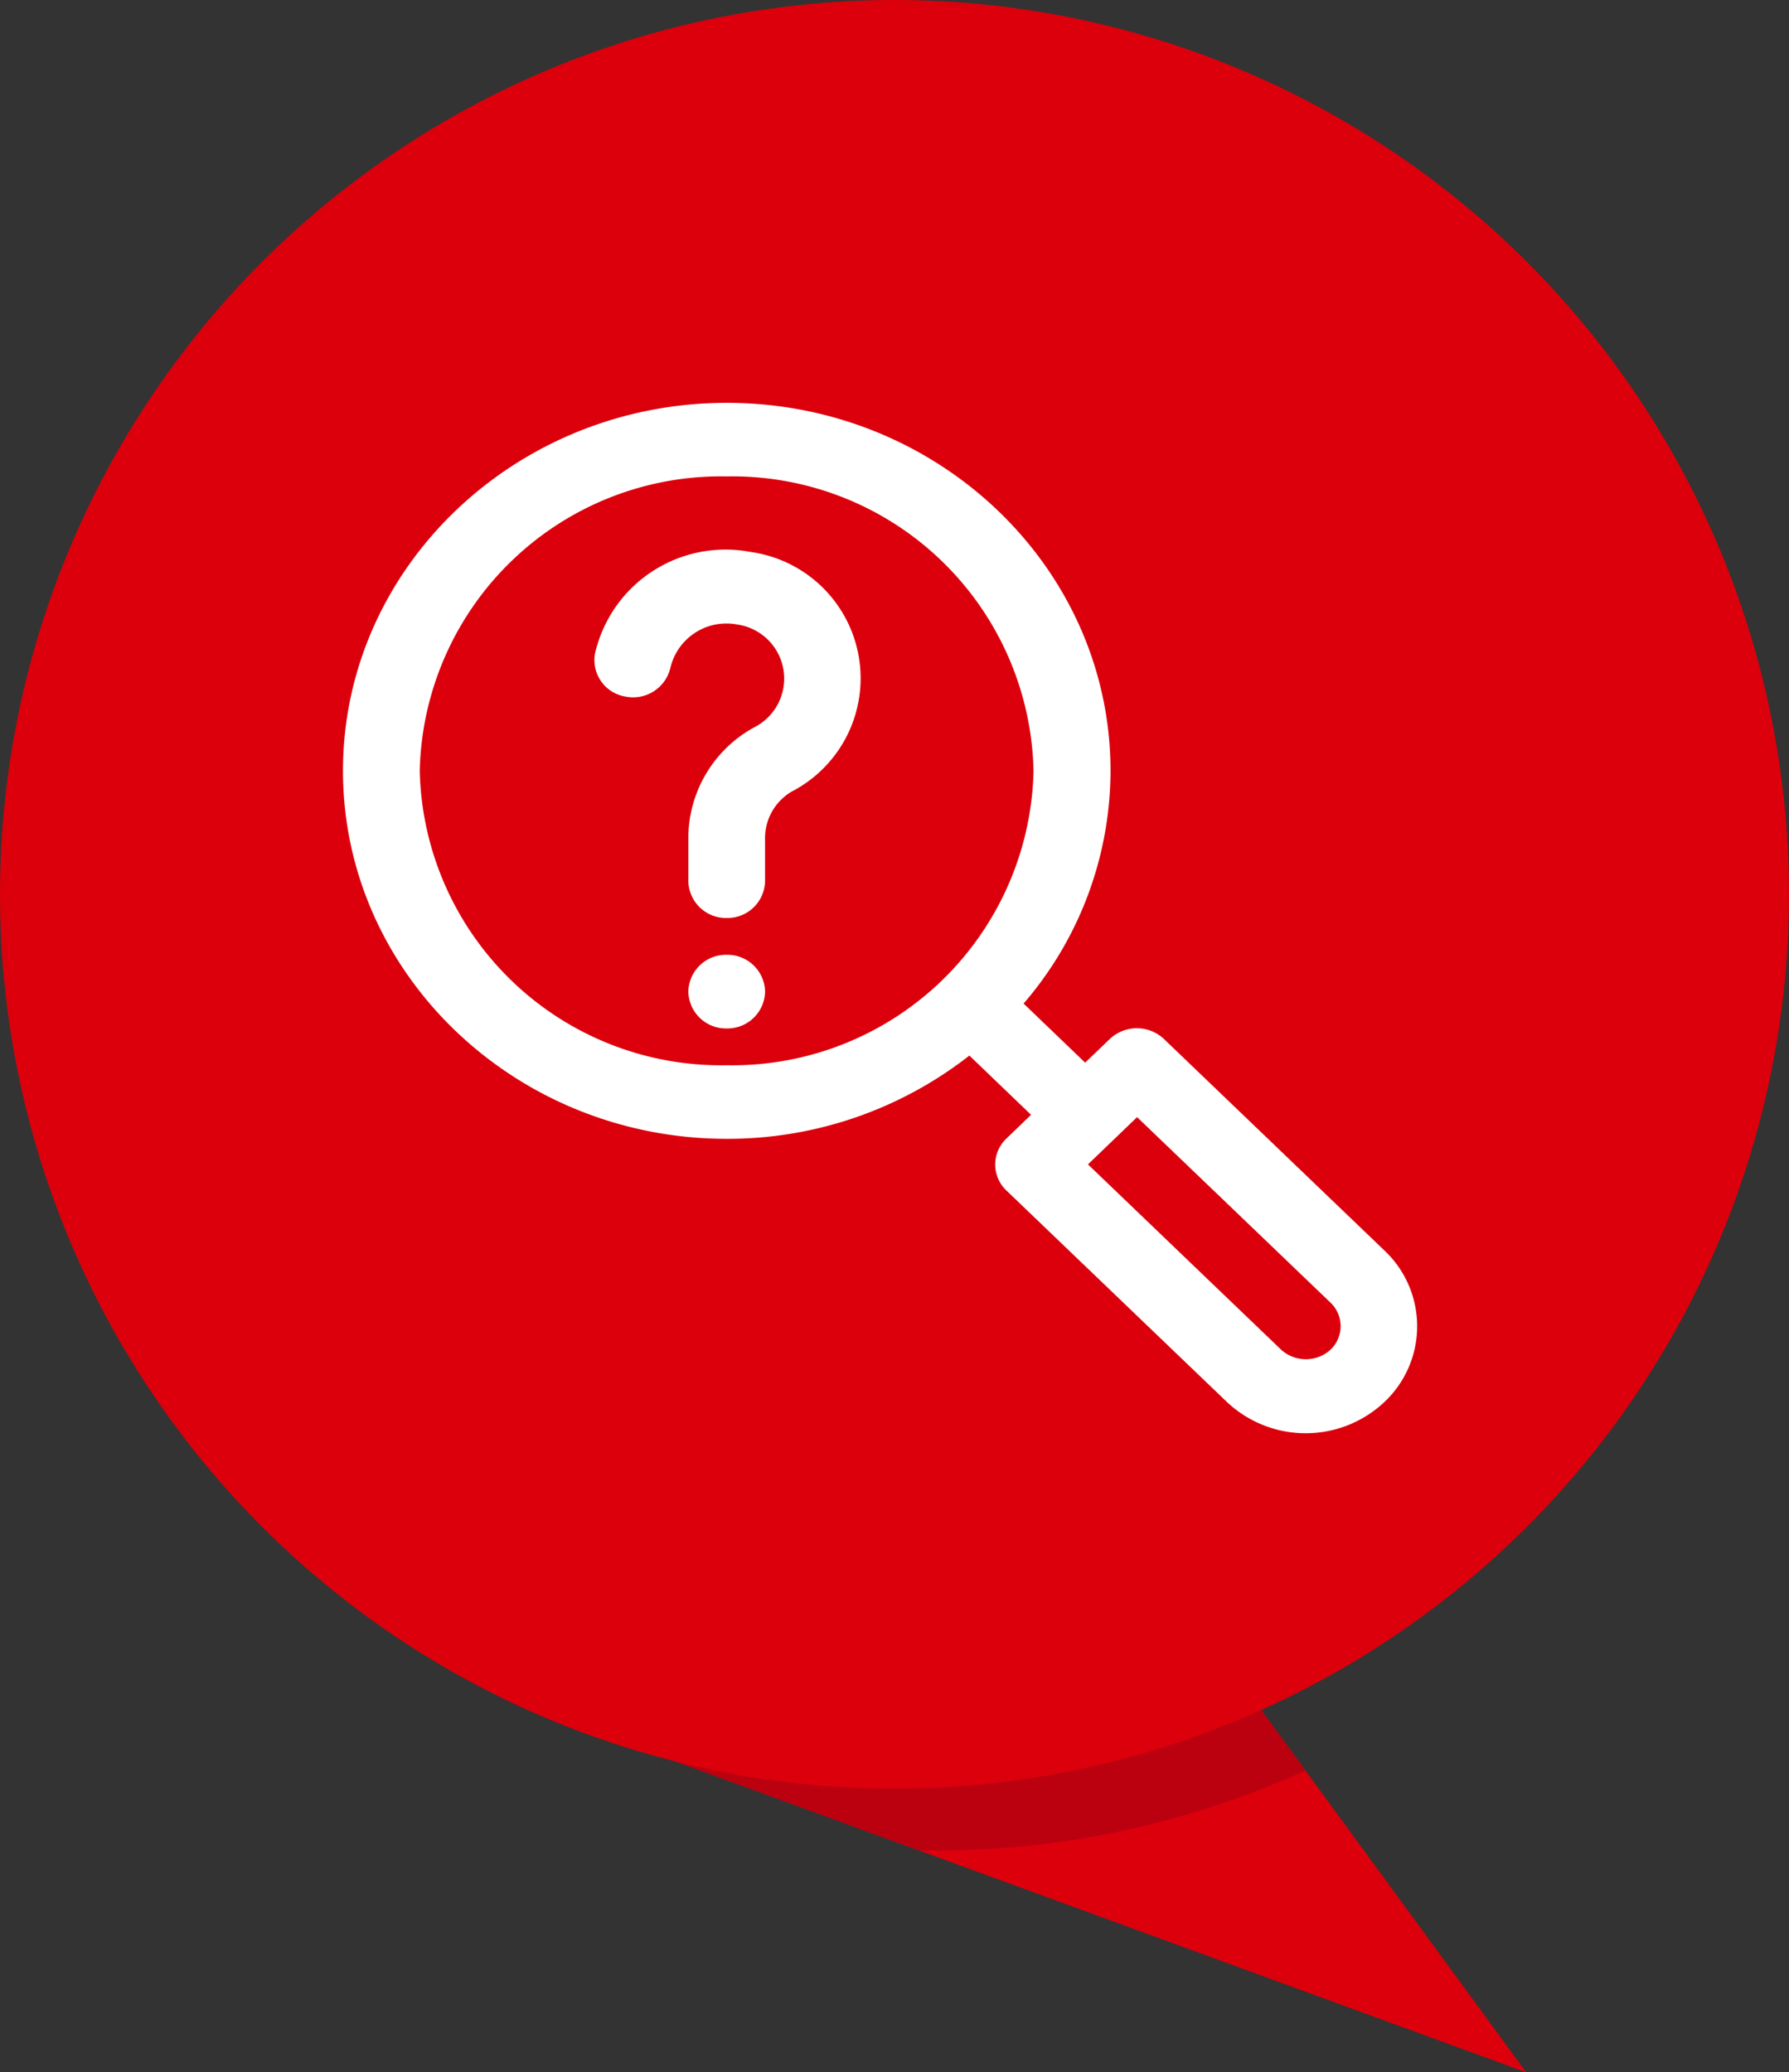 <svg xmlns="http://www.w3.org/2000/svg" xmlns:xlink="http://www.w3.org/1999/xlink" width="72.039" height="83.462" viewBox="0 0 72.039 83.462">
  <rect x="0" y="0" width="72.039" height="83.462" fill="#333333" stroke="none"/>
  <defs>
    <clipPath id="clip-path">
      <path id="Path_37" data-name="Path 37" d="M-799.246,66.118l34.215,12.506-11.562-15.81Z" transform="translate(799.246 -62.814)" fill="#db000c"/>
    </clipPath>
    <clipPath id="clip-path-2">
      <path id="Path_5457" data-name="Path 5457" d="M0,19.727H43.26v-41.5H0Z" transform="translate(0 21.774)" fill="none"/>
    </clipPath>
  </defs>
  <g id="Group_3041" data-name="Group 3041" transform="translate(-135.897 -844.58)">
    <g id="Group_3012" data-name="Group 3012" transform="translate(135.897 844.58)">
      <g id="Group_4" data-name="Group 4" transform="translate(27.241 67.653)">
        <path id="Path_36" data-name="Path 36" d="M-799.246,66.118l34.215,12.506-11.562-15.81Z" transform="translate(799.246 -62.814)" fill="#db000c"/>
        <g id="Group_3" data-name="Group 3" transform="translate(0 0)" clip-path="url(#clip-path)">
          <circle id="Ellipse_1" data-name="Ellipse 1" cx="36.019" cy="36.019" r="36.019" transform="translate(-25.582 -65.165)" fill="#bb0010"/>
        </g>
      </g>
      <circle id="Ellipse_2" data-name="Ellipse 2" cx="36.019" cy="36.019" r="36.019" fill="#db000c"/>
    </g>
    <g id="Group_2913" data-name="Group 2913" transform="translate(149.709 860.803)" clip-path="url(#clip-path-2)">
      <g id="Group_2910" data-name="Group 2910" transform="translate(10.12 5.929)">
        <path id="Path_5454" data-name="Path 5454" d="M.015,1.974A5.393,5.393,0,0,1,6.282-2.1,5.137,5.137,0,0,1,7.923,7.554,2.182,2.182,0,0,0,6.859,9.5v1.658a1.514,1.514,0,0,1-1.544,1.483A1.516,1.516,0,0,1,3.77,11.161V9.5A5.09,5.09,0,0,1,6.43,4.959,2.2,2.2,0,0,0,5.748.823a2.319,2.319,0,0,0-2.7,1.74,1.544,1.544,0,0,1-1.82,1.159A1.487,1.487,0,0,1,.015,1.974" transform="translate(0.016 2.179)" fill="#fff"/>
      </g>
      <g id="Group_2911" data-name="Group 2911" transform="translate(13.906 22.232)">
        <path id="Path_5455" data-name="Path 5455" d="M1.469.7A1.515,1.515,0,0,1-.077,2.188,1.514,1.514,0,0,1-1.621.7,1.514,1.514,0,0,1-.077-.778,1.515,1.515,0,0,1,1.469.7" transform="translate(1.621 0.778)" fill="#fff"/>
      </g>
      <g id="Group_2912" data-name="Group 2912" transform="translate(-0.001 0.001)">
        <path id="Path_5456" data-name="Path 5456" d="M7.345,14.09a15.785,15.785,0,0,0,9.772-3.353L19.6,13.123l-.991.955a1.44,1.44,0,0,0,0,2.095l8.874,8.512a4.623,4.623,0,0,0,6.351,0,4.19,4.19,0,0,0,0-6.093l-8.88-8.52a1.59,1.59,0,0,0-2.186,0l-.989.951L19.3,8.642A14.387,14.387,0,0,0,22.8-.731c0-8.173-6.932-14.821-15.452-14.821S-8.107-8.9-8.107-.731-1.175,14.09,7.345,14.09m16.525-.873,7.786,7.469a1.308,1.308,0,0,1,0,1.9,1.478,1.478,0,0,1-1.982,0l-7.782-7.466ZM7.345-12.588A12.13,12.13,0,0,1,19.7-.731,12.13,12.13,0,0,1,7.345,11.126,12.13,12.13,0,0,1-5.016-.731,12.13,12.13,0,0,1,7.345-12.588" transform="translate(8.107 15.552)" fill="#fff"/>
      </g>
    </g>
  </g>
</svg>

